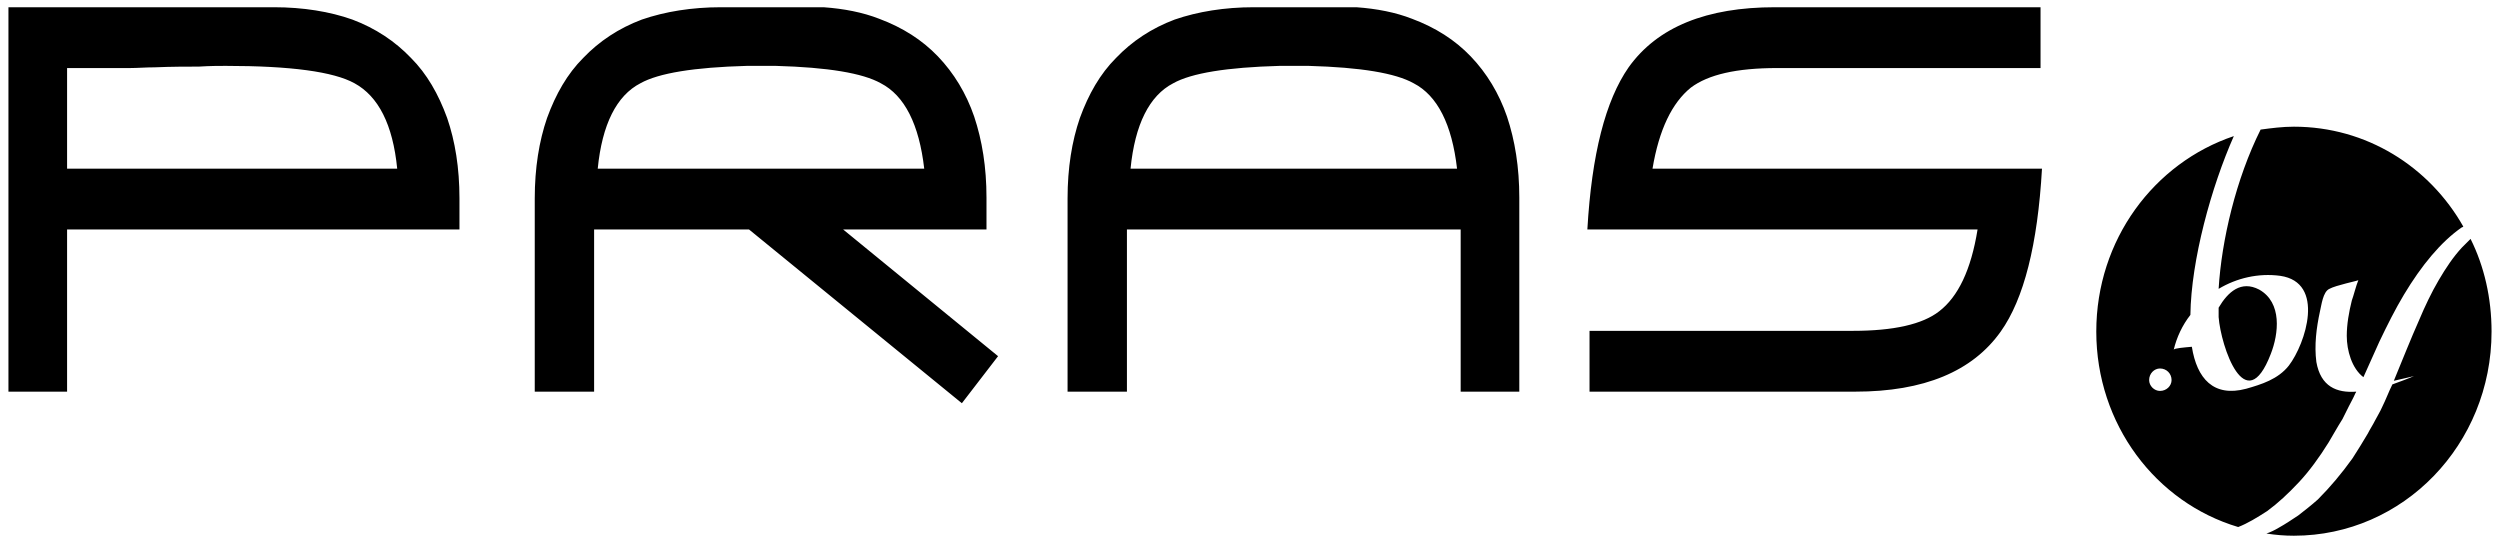 <svg class="svg-ico-prasby" xmlns="http://www.w3.org/2000/svg" width="70" height="15" viewBox="0 0 345 74"><path d="M316.7 74C315.4 74 314.2 73.9 312.9 73.7 313.5 73.5 314.1 73.2 314.6 72.9 315.5 72.4 316.4 71.8 317.3 71.2 318.2 70.5 319.1 69.8 320 69 321.7 67.3 323.3 65.4 324.8 63.3 325.5 62.2 326.2 61.1 326.9 59.9 327.2 59.3 327.6 58.7 327.9 58.1 328.2 57.5 328.6 56.9 328.9 56.2 329.4 55.2 329.8 54.1 330.3 53.1 331.4 52.7 332.5 52.3 333.4 51.9 333.6 51.9 331.8 52.3 330.5 52.6 331.7 49.7 332.8 46.9 334 44.2 334.8 42.3 335.7 40.4 336.7 38.7 337.7 37 338.7 35.5 339.9 34.2 340.3 33.8 340.7 33.4 341.1 33 343 36.8 344 41.2 344 45.8 344 61.4 331.8 74 316.7 74ZM311.9 40C315.1 41.8 314.6 46.1 313.5 48.9 310 58 306.6 47.8 306.3 43.8 306.3 43.4 306.3 42.9 306.3 42.5 307.6 40.3 309.4 38.7 311.9 40ZM331.9 40.7C330.7 42.7 329.6 44.9 328.5 47.2 327.8 48.8 327 50.5 326.3 52.1 324.7 50.9 324 48.4 324 46.4 324 44.8 324.3 43.1 324.7 41.5 324.9 41 325.3 39.4 325.6 38.7 325.5 38.8 322.5 39.4 321.6 39.9 320.7 40.3 320.5 42.2 320.3 43 319.8 45.3 319.5 47.7 319.8 50 320.4 53.4 322.6 54.3 325.3 54.1 325.3 54.2 325.2 54.3 325.2 54.3 324.9 55 324.6 55.5 324.3 56.1 324 56.7 323.7 57.3 323.4 57.9 322.7 59 322.1 60.1 321.5 61.1 320.2 63.2 318.8 65.1 317.4 66.6 315.9 68.2 314.5 69.5 313 70.6 311.6 71.5 310.3 72.3 309 72.8 297.6 69.4 289.4 58.6 289.4 45.8 289.4 33.1 297.4 22.5 308.4 18.8 305.3 25.8 302.5 35.9 302.4 43.5 301.3 44.9 300.5 46.6 300.1 48.3 300.2 48.1 301.5 48 302.6 47.9 303.3 52.3 305.6 54.9 310.1 53.7 312.2 53.1 314.5 52.4 316 50.5 318.3 47.5 321.1 39 314.8 38.1 311.8 37.7 308.8 38.4 306.3 39.9 306.7 33.2 308.7 24.7 312.1 17.9 313.6 17.7 315.1 17.5 316.7 17.5 326.7 17.5 335.4 23 340.1 31.3 340.1 31.3 340 31.4 339.9 31.4 337 33.4 334.3 36.7 331.9 40.7ZM298.2 50.9C297.4 50.9 296.7 51.6 296.7 52.5 296.7 53.3 297.4 54 298.2 54 299.1 54 299.8 53.3 299.8 52.5 299.8 51.6 299.1 50.9 298.2 50.9ZM276.2 45.8C272.3 51.3 265.6 54.1 256.1 54.1L219.4 54.1 219.4 45.7 255.8 45.7C261.4 45.7 265.4 44.8 267.7 43 270.3 41 272.1 37.3 273 31.7L219.1 31.7C219.7 21.3 221.6 13.9 224.8 9.3 228.8 3.7 235.6 1 245 1L281.7 1 281.7 9.4 245.3 9.4C239.7 9.4 235.8 10.3 233.4 12.1 230.8 14.2 229 17.9 228.1 23.3L281.9 23.3C281.3 33.8 279.4 41.3 276.2 45.8ZM201.6 31.7L155.5 31.7 155.5 54.1 147.3 54.1 147.3 27.4C147.3 23.2 147.9 19.5 149 16.3 150.2 13 151.8 10.2 154 8 156.2 5.7 158.9 3.9 162.1 2.7 165.3 1.6 169 1 173 1L187.2 1C190 1.2 192.6 1.7 194.9 2.6 198.1 3.8 200.8 5.5 203 7.8 205.2 10.1 206.9 12.9 208 16.1 209.1 19.4 209.7 23.1 209.7 27.3L209.7 54.1 201.6 54.1 201.6 31.7ZM195.1 11.5C192.6 10.1 187.8 9.3 180.6 9.1 180.3 9.1 180.1 9.1 179.8 9.1 179.4 9.1 178.9 9.1 178.5 9.1 178.1 9.1 177.6 9.1 177.2 9.1 177 9.1 176.8 9.1 176.6 9.1 169.3 9.3 164.4 10.1 161.9 11.5 158.6 13.2 156.6 17.2 156 23.3L201.1 23.3C200.4 17.2 198.4 13.2 195.1 11.5ZM132.7 55.7L103.3 31.7 81.9 31.7 81.9 54.1 73.7 54.1 73.7 27.4C73.7 23.2 74.3 19.5 75.4 16.3 76.6 13 78.2 10.2 80.4 8 82.6 5.7 85.3 3.9 88.5 2.7 91.7 1.6 95.4 1 99.4 1L113.6 1C116.4 1.2 119 1.7 121.3 2.6 124.5 3.8 127.2 5.5 129.4 7.8 131.6 10.1 133.3 12.9 134.4 16.1 135.5 19.4 136.1 23.1 136.1 27.3L136.1 31.7 116.3 31.7 137.7 49.2 132.7 55.7ZM127.5 23.3C126.8 17.2 124.8 13.2 121.5 11.5 119 10.1 114.2 9.3 107 9.1 106.7 9.1 106.5 9.1 106.2 9.1 105.8 9.1 105.3 9.1 104.9 9.1 104.5 9.1 104 9.1 103.6 9.1 103.4 9.1 103.2 9.1 103 9.1 95.7 9.3 90.8 10.1 88.3 11.5 85 13.2 83 17.2 82.4 23.3L127.5 23.3ZM9.1 54.1L1 54.1 1 1 37.7 1C41.7 1 45.4 1.6 48.5 2.7 51.7 3.9 54.4 5.7 56.6 8 58.8 10.2 60.4 13 61.6 16.3 62.7 19.5 63.3 23.2 63.3 27.4L63.3 31.7 9.1 31.7 9.1 54.1ZM54.7 23.3C54.1 17.2 52.1 13.3 48.8 11.5 45.9 9.9 40 9.1 31 9.1 30.1 9.1 28.9 9.1 27.3 9.2 25.7 9.2 23.6 9.2 21.2 9.3 20 9.3 18.8 9.4 17.8 9.4 16.6 9.4 15.5 9.4 14.5 9.4L9.1 9.4 9.1 23.3 54.7 23.3Z"></path></svg>
